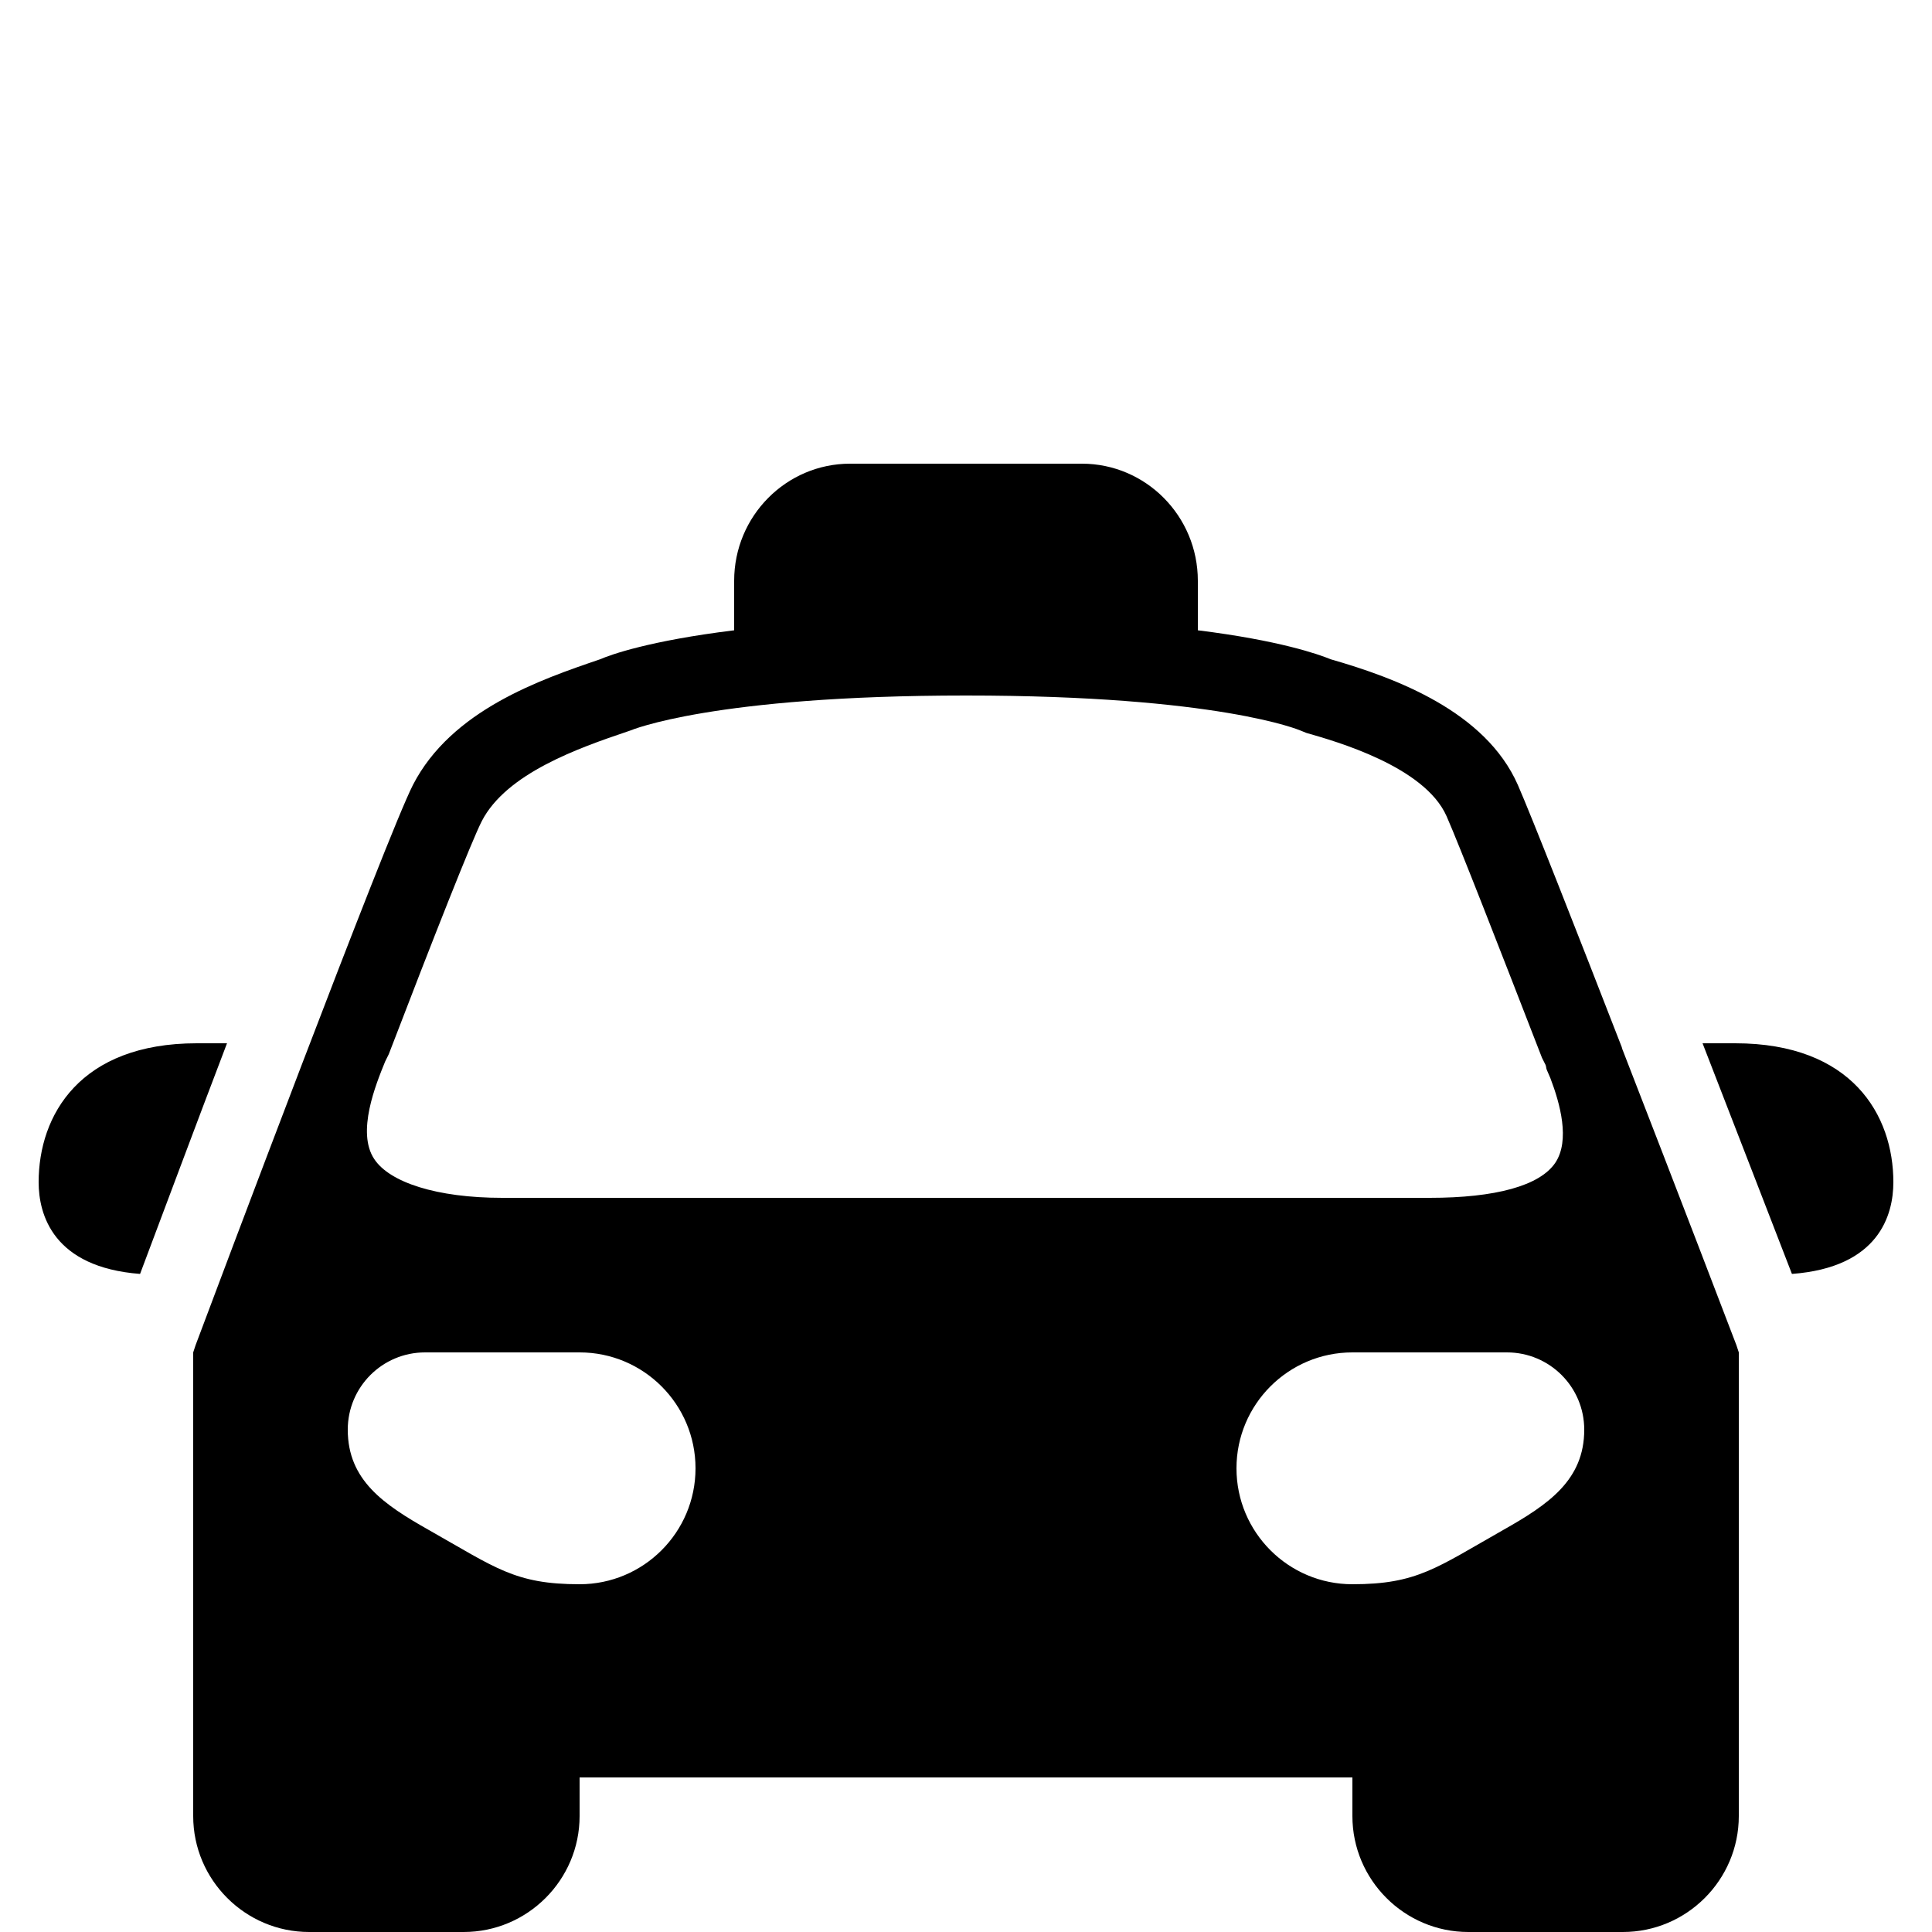 ﻿<?xml version="1.0" encoding="utf-8"?>
<svg xmlns="http://www.w3.org/2000/svg" viewBox="0 0 50 50" width="515" height="515">
  <path d="M22 12C20.348 12 19 13.355 19 15.031L19 16.312C16.812 16.582 15.809 16.941 15.531 17.062C13.98 17.59 11.684 18.379 10.688 20.312C10.012 21.629 5.566 33.469 5.062 34.812L5 35L5 47C5 48.652 6.348 50 8 50L12 50C13.652 50 15 48.652 15 47L15 46L35 46L35 47C35 48.652 36.348 50 38 50L42 50C43.652 50 45 48.652 45 47L45 35L44.938 34.812C44.832 34.531 43.41 30.816 42 27.188C41.984 27.156 41.98 27.125 41.969 27.094C40.797 24.078 39.648 21.152 39.281 20.312C38.441 18.41 36.129 17.547 34.438 17.062C34.129 16.934 33.109 16.574 31 16.312L31 15.031C31 13.355 29.652 12 28 12 Z M 25 18C31.551 18 33.648 18.902 33.656 18.906L33.812 18.969C34.566 19.184 36.871 19.836 37.438 21.125C37.773 21.887 38.809 24.547 39.906 27.375L40 27.562C40.016 27.602 40.012 27.641 40.031 27.688C40.059 27.758 40.098 27.836 40.125 27.906C40.371 28.551 40.641 29.512 40.25 30.094C39.848 30.688 38.703 31 37 31L13 31C11.297 31 10.086 30.598 9.688 30C9.219 29.305 9.727 28.062 9.969 27.469L10.062 27.281C11.223 24.254 12.219 21.734 12.469 21.25C13.105 20.016 14.973 19.359 16.219 18.938L16.312 18.906C16.332 18.898 18.449 18 25 18 Z M 5.094 27C2.07 27 1 28.859 1 30.594C1 31.438 1.379 32.797 3.625 32.969C4.254 31.301 5.062 29.129 5.875 27 Z M 44.062 27C44.969 29.34 45.863 31.641 46.375 32.969C48.629 32.801 49 31.441 49 30.594C49 28.859 47.93 27 44.906 27 Z M 11 35L15 35C16.656 35 18 36.344 18 38C18 39.656 16.656 41 15 41C13.324 41 12.828 40.574 11.094 39.594C9.934 38.938 9 38.309 9 37C9 35.895 9.895 35 11 35 Z M 35 35L39 35C40.105 35 41 35.895 41 37C41 38.309 40.066 38.938 38.906 39.594C37.176 40.574 36.676 41 35 41C33.344 41 32 39.656 32 38C32 36.344 33.344 35 35 35Z" />
</svg>